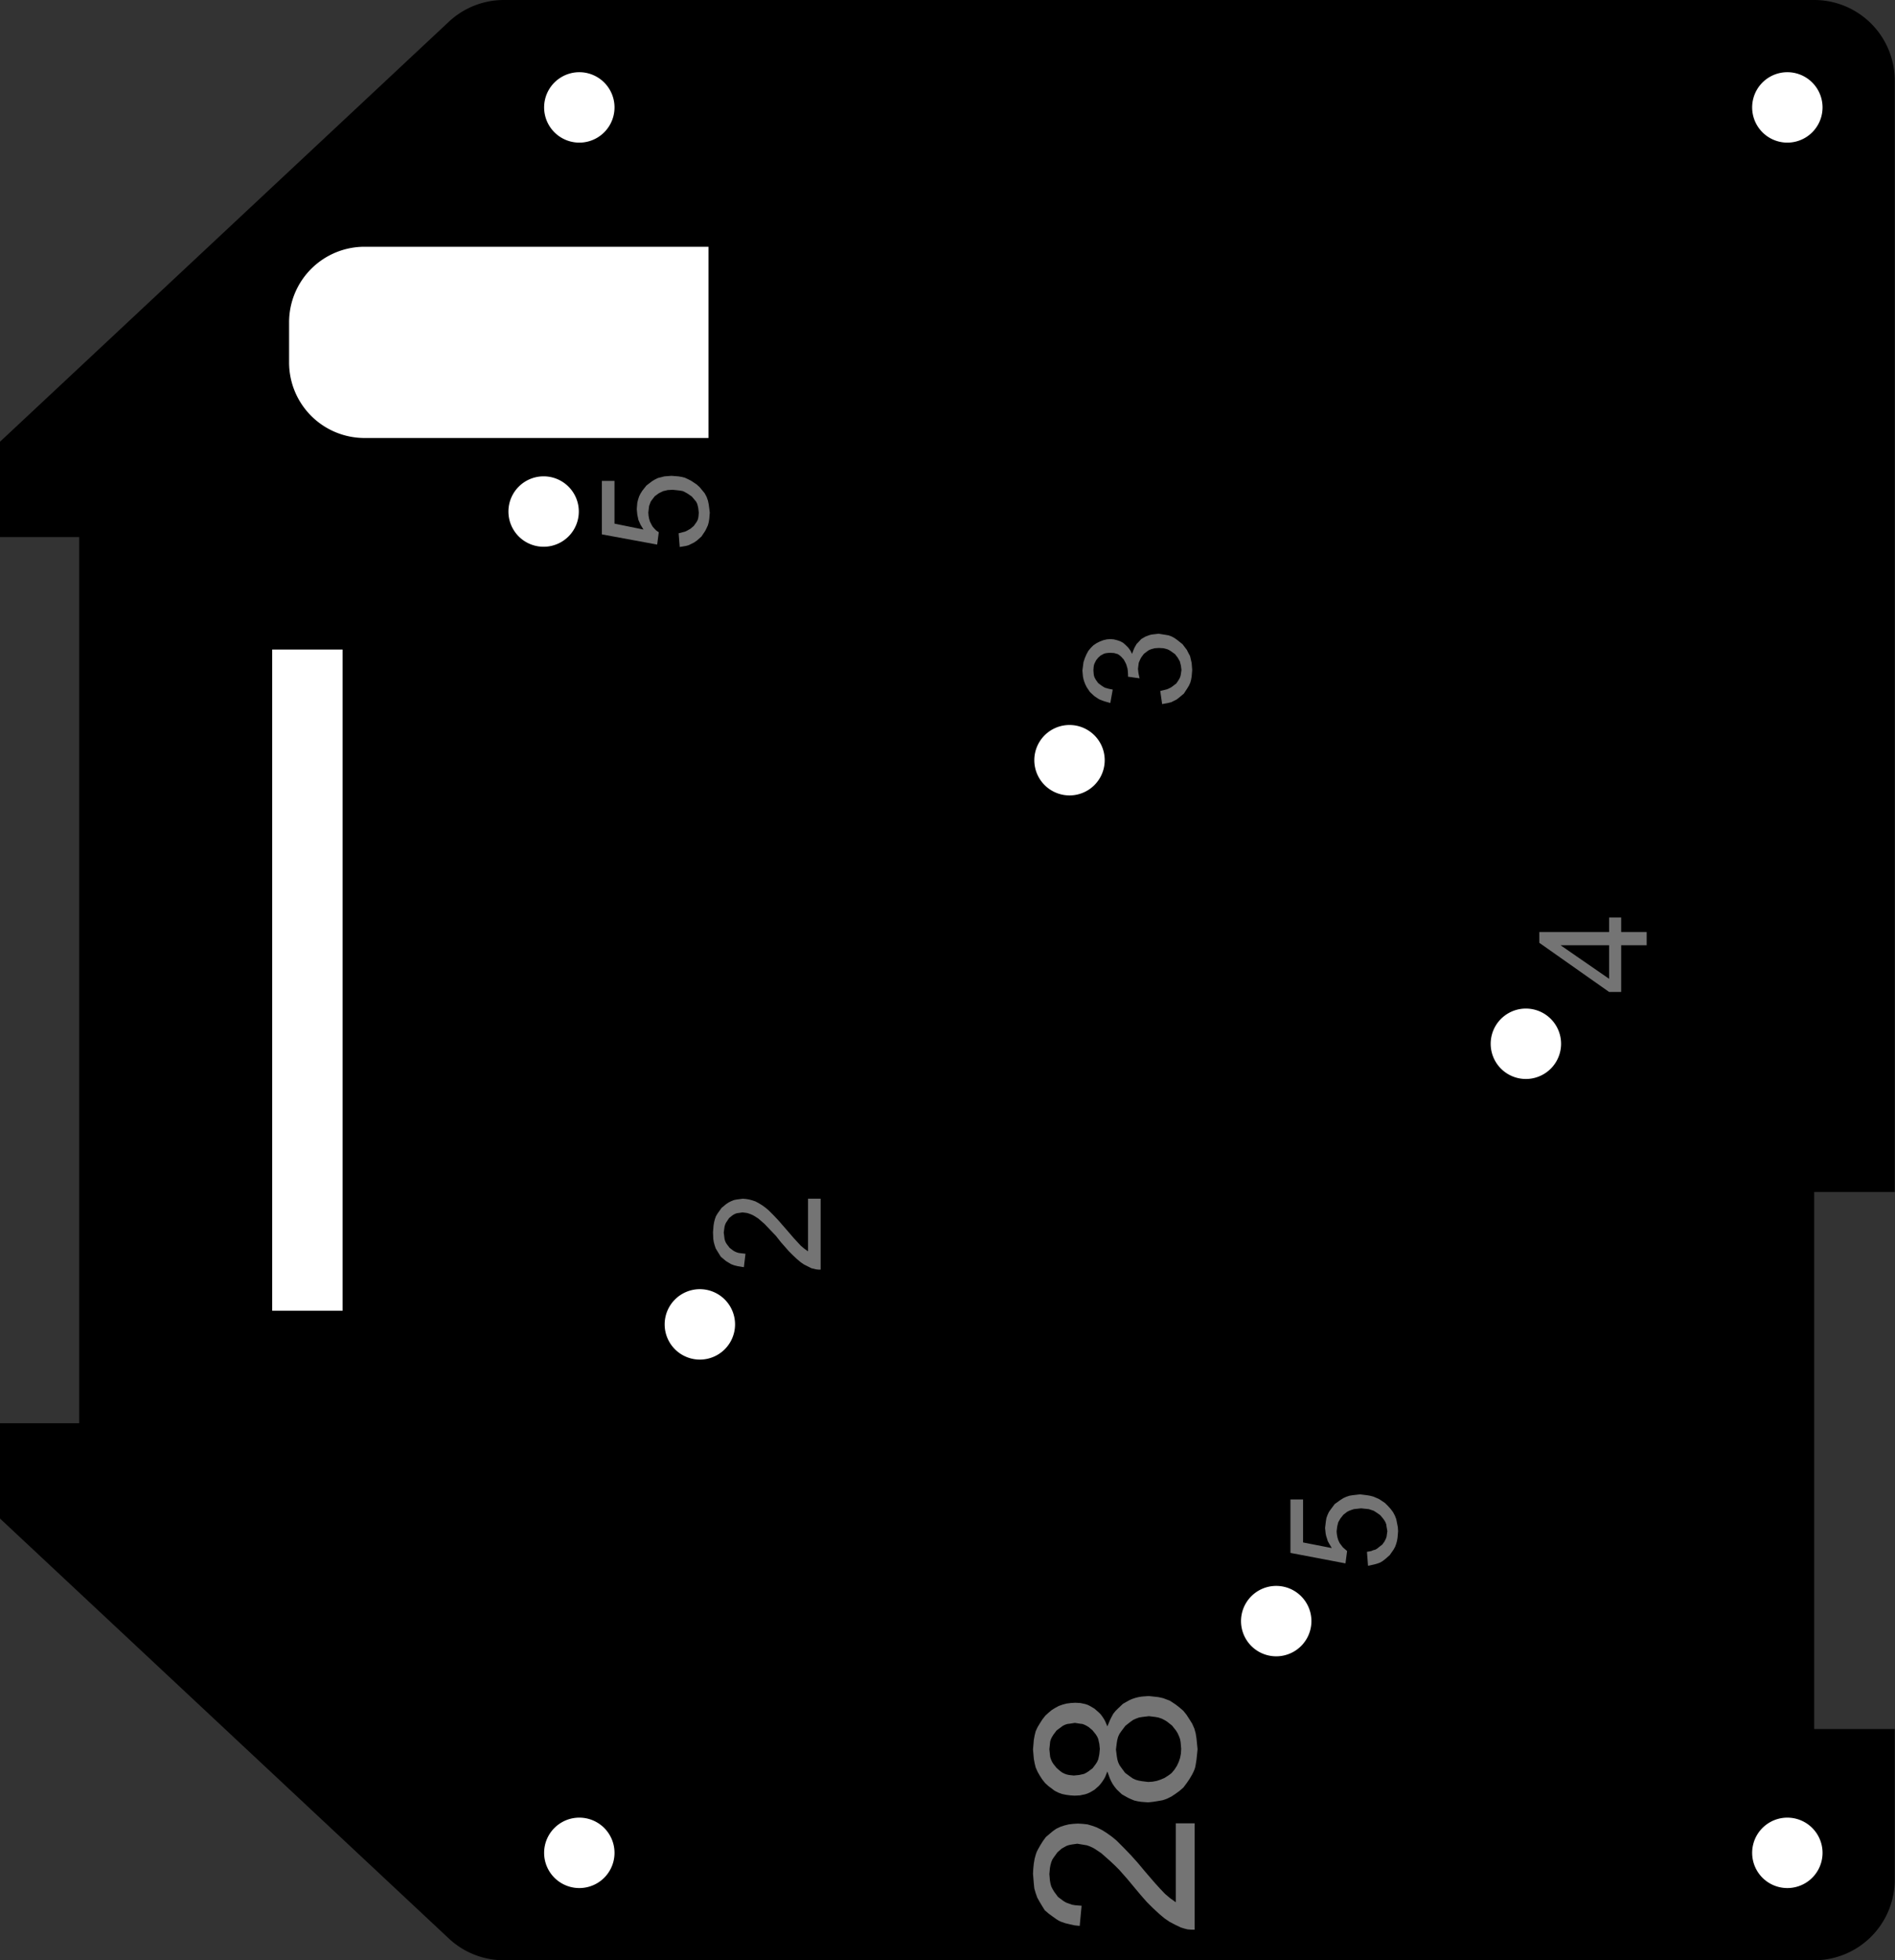 <?xml version="1.0" encoding="utf-8"?>
<!-- Generator: Fusion 360, Shaper Origin Export Add-In, Version 1.7.0  -->
<svg xmlns="http://www.w3.org/2000/svg" xmlns:xlink="http://www.w3.org/1999/xlink" xmlns:shaper="http://www.shapertools.com/namespaces/shaper" shaper:fusionaddin="version:1.7.0" width="7.059cm" height="7.3cm" version="1.1" x="0cm" y="0cm" viewBox="0 0 7.059 7.3" enable-background="new 0 0 7.059 7.3" xml:space="preserve"><rect x="0" y="0" width="7.059" height="7.3" fill="#333333" stroke="none"/><path d="M-3.529,-2.005 L-1.857,-3.569 A0.3,0.3 226.905 0,1 -1.652,-3.65 L3.229,-3.65 A0.3,0.3 270 0,1 3.529,-3.35 L3.529,-2.789 3.229,-2.789 3.229,-0.789 3.529,-0.789 3.529,3.35 A0.3,0.3 0 0,1 3.229,3.65 L-1.652,3.65 A0.3,0.3 90 0,1 -1.857,3.569 L-3.529,2.005 -3.529,1.65 -3.234,1.65 -3.234,-1.65 -3.529,-1.65 -3.529,-2.005z" transform="matrix(1,0,0,-1,3.529,3.65)" fill="rgb(0,0,0)" shaper:cutDepth="0.3cm" stroke-linecap="round" stroke-linejoin="round" /><path d="M2.51,0.13 L2.51,-0.044 2.465,-0.044 2.205,0.139 2.205,0.179 2.465,0.179 2.465,0.233 2.51,0.233 2.51,0.179 2.605,0.179 2.605,0.13 2.51,0.13z M2.284,0.13 L2.465,0.005 2.465,0.13 2.284,0.13z" transform="matrix(1,0,0,-1,3.529,3.65)" fill="rgb(116,116,116)" fill-rule="nonzero" shaper:cutDepth="0.05cm" stroke-linecap="round" stroke-linejoin="round" /><path d="M-1.001,1.664 L-1.001,1.664 -0.986,1.668 -0.978,1.67 -0.971,1.673 -0.964,1.677 -0.957,1.681 -0.945,1.691 -0.945,1.691 -0.937,1.702 -0.933,1.708 -0.93,1.714 -0.928,1.721 -0.927,1.728 -0.926,1.741 -0.926,1.741 -0.928,1.758 -0.93,1.767 -0.932,1.774 -0.936,1.782 -0.941,1.788 -0.952,1.801 -0.952,1.801 -0.968,1.812 -0.977,1.817 -0.985,1.821 -0.995,1.823 -1.004,1.824 -1.023,1.826 -1.023,1.826 -1.042,1.825 -1.05,1.823 -1.059,1.821 -1.067,1.817 -1.075,1.813 -1.09,1.802 -1.09,1.802 -1.1,1.789 -1.105,1.782 -1.108,1.774 -1.111,1.766 -1.112,1.758 -1.114,1.741 -1.114,1.741 -1.113,1.729 -1.111,1.718 -1.108,1.708 -1.103,1.698 -1.103,1.698 -1.098,1.689 -1.091,1.681 -1.084,1.674 -1.075,1.668 -1.081,1.622 -1.287,1.66 -1.287,1.859 -1.24,1.859 -1.24,1.7 -1.132,1.678 -1.132,1.678 -1.143,1.696 -1.147,1.705 -1.151,1.714 -1.153,1.724 -1.155,1.733 -1.157,1.754 -1.157,1.754 -1.155,1.778 -1.152,1.79 -1.148,1.802 -1.143,1.812 -1.136,1.823 -1.121,1.842 -1.121,1.842 -1.1,1.858 -1.09,1.864 -1.078,1.87 -1.066,1.873 -1.054,1.876 -1.028,1.878 -1.028,1.878 -1.002,1.876 -0.99,1.874 -0.978,1.871 -0.967,1.866 -0.955,1.86 -0.934,1.846 -0.934,1.846 -0.923,1.836 -0.913,1.824 -0.904,1.813 -0.897,1.8 -0.892,1.786 -0.889,1.772 -0.887,1.757 -0.885,1.741 -0.885,1.741 -0.887,1.717 -0.889,1.705 -0.892,1.694 -0.897,1.683 -0.902,1.673 -0.916,1.652 -0.916,1.652 -0.933,1.637 -0.943,1.63 -0.953,1.625 -0.963,1.62 -0.974,1.617 -0.997,1.613 -1.001,1.664z" transform="matrix(1,0,0,-1,3.529,3.65)" fill="rgb(116,116,116)" fill-rule="nonzero" shaper:cutDepth="0.05cm" stroke-linecap="round" stroke-linejoin="round" /><path d="M0.793,1.077 L0.793,1.077 0.81,1.081 0.818,1.083 0.825,1.086 0.833,1.09 0.84,1.095 0.853,1.105 0.853,1.105 0.861,1.117 0.864,1.122 0.867,1.128 0.869,1.135 0.87,1.141 0.872,1.155 0.872,1.155 0.87,1.171 0.868,1.179 0.866,1.187 0.862,1.194 0.858,1.201 0.848,1.214 0.848,1.214 0.834,1.224 0.828,1.228 0.82,1.232 0.813,1.234 0.805,1.236 0.788,1.237 0.788,1.237 0.773,1.236 0.765,1.234 0.758,1.232 0.751,1.229 0.745,1.225 0.732,1.215 0.732,1.215 0.723,1.203 0.719,1.196 0.716,1.189 0.713,1.182 0.712,1.175 0.71,1.159 0.71,1.159 0.712,1.142 0.716,1.124 0.673,1.13 0.673,1.13 0.673,1.138 0.673,1.138 0.672,1.153 0.671,1.16 0.669,1.167 0.667,1.174 0.664,1.181 0.657,1.194 0.657,1.194 0.647,1.205 0.641,1.21 0.635,1.214 0.628,1.216 0.621,1.218 0.606,1.219 0.606,1.219 0.594,1.218 0.588,1.217 0.582,1.215 0.577,1.212 0.571,1.209 0.562,1.201 0.562,1.201 0.554,1.191 0.551,1.185 0.548,1.179 0.546,1.173 0.545,1.167 0.544,1.154 0.544,1.154 0.545,1.141 0.546,1.134 0.548,1.128 0.551,1.122 0.554,1.117 0.562,1.106 0.562,1.106 0.574,1.097 0.58,1.093 0.587,1.089 0.594,1.087 0.601,1.085 0.616,1.082 0.607,1.032 0.607,1.032 0.586,1.038 0.575,1.042 0.565,1.046 0.556,1.052 0.547,1.058 0.531,1.073 0.531,1.073 0.519,1.091 0.514,1.101 0.51,1.111 0.507,1.121 0.505,1.131 0.503,1.153 0.503,1.153 0.505,1.168 0.507,1.184 0.512,1.199 0.518,1.213 0.518,1.213 0.525,1.226 0.534,1.237 0.544,1.247 0.556,1.255 0.556,1.255 0.568,1.261 0.581,1.266 0.594,1.269 0.607,1.27 0.607,1.27 0.62,1.269 0.632,1.266 0.644,1.262 0.655,1.256 0.655,1.256 0.665,1.247 0.674,1.238 0.682,1.227 0.688,1.215 0.688,1.215 0.694,1.231 0.697,1.238 0.701,1.245 0.705,1.252 0.711,1.258 0.722,1.27 0.722,1.27 0.737,1.279 0.745,1.282 0.753,1.285 0.761,1.287 0.77,1.288 0.787,1.29 0.787,1.29 0.812,1.286 0.824,1.284 0.835,1.28 0.846,1.274 0.856,1.267 0.876,1.251 0.876,1.251 0.892,1.23 0.898,1.218 0.904,1.207 0.907,1.194 0.91,1.181 0.912,1.155 0.912,1.155 0.91,1.131 0.908,1.119 0.905,1.108 0.9,1.097 0.894,1.087 0.881,1.067 0.881,1.067 0.863,1.052 0.854,1.045 0.844,1.04 0.834,1.035 0.822,1.032 0.8,1.028 0.793,1.077z" transform="matrix(1,0,0,-1,3.529,3.65)" fill="rgb(116,116,116)" fill-rule="nonzero" shaper:cutDepth="0.05cm" stroke-linecap="round" stroke-linejoin="round" /><path d="M-0.472,-0.814 L-0.472,-1.078 -0.472,-1.078 -0.48,-1.078 -0.489,-1.077 -0.497,-1.075 -0.506,-1.073 -0.506,-1.073 -0.52,-1.066 -0.534,-1.059 -0.547,-1.05 -0.559,-1.04 -0.559,-1.04 -0.575,-1.025 -0.591,-1.009 -0.605,-0.993 -0.62,-0.976 -0.62,-0.976 -0.639,-0.952 -0.66,-0.93 -0.681,-0.908 -0.704,-0.888 -0.704,-0.888 -0.718,-0.879 -0.725,-0.875 -0.732,-0.872 -0.74,-0.869 -0.747,-0.867 -0.763,-0.865 -0.763,-0.865 -0.777,-0.867 -0.784,-0.868 -0.79,-0.87 -0.796,-0.873 -0.802,-0.877 -0.813,-0.886 -0.813,-0.886 -0.821,-0.898 -0.825,-0.904 -0.828,-0.911 -0.83,-0.918 -0.831,-0.925 -0.833,-0.94 -0.833,-0.94 -0.831,-0.956 -0.83,-0.964 -0.828,-0.971 -0.825,-0.978 -0.821,-0.984 -0.811,-0.997 -0.811,-0.997 -0.798,-1.007 -0.791,-1.011 -0.784,-1.014 -0.777,-1.016 -0.769,-1.017 -0.752,-1.019 -0.758,-1.069 -0.758,-1.069 -0.782,-1.065 -0.794,-1.062 -0.805,-1.058 -0.815,-1.052 -0.825,-1.046 -0.844,-1.03 -0.844,-1.03 -0.857,-1.009 -0.863,-0.999 -0.867,-0.987 -0.87,-0.976 -0.872,-0.964 -0.873,-0.939 -0.873,-0.939 -0.871,-0.914 -0.869,-0.902 -0.866,-0.89 -0.862,-0.879 -0.856,-0.869 -0.841,-0.848 -0.841,-0.848 -0.824,-0.834 -0.815,-0.828 -0.805,-0.823 -0.795,-0.819 -0.785,-0.817 -0.762,-0.814 -0.762,-0.814 -0.75,-0.815 -0.738,-0.817 -0.727,-0.82 -0.715,-0.824 -0.715,-0.824 -0.702,-0.831 -0.689,-0.839 -0.678,-0.847 -0.666,-0.857 -0.666,-0.857 -0.648,-0.875 -0.63,-0.894 -0.596,-0.933 -0.596,-0.933 -0.571,-0.962 -0.546,-0.989 -0.546,-0.989 -0.533,-1 -0.519,-1.01 -0.519,-0.814 -0.472,-0.814z" transform="matrix(1,0,0,-1,3.529,3.65)" fill="rgb(116,116,116)" fill-rule="nonzero" shaper:cutDepth="0.05cm" stroke-linecap="round" stroke-linejoin="round" /><path d="M1.563,-2.129 L1.563,-2.129 1.579,-2.126 1.586,-2.123 1.594,-2.121 1.601,-2.117 1.607,-2.112 1.62,-2.102 1.62,-2.102 1.628,-2.091 1.631,-2.085 1.634,-2.079 1.636,-2.073 1.637,-2.066 1.639,-2.052 1.639,-2.052 1.636,-2.035 1.635,-2.027 1.632,-2.019 1.628,-2.012 1.623,-2.005 1.612,-1.992 1.612,-1.992 1.596,-1.981 1.588,-1.976 1.579,-1.973 1.57,-1.97 1.56,-1.969 1.541,-1.967 1.541,-1.967 1.523,-1.969 1.514,-1.97 1.505,-1.973 1.497,-1.976 1.489,-1.98 1.475,-1.991 1.475,-1.991 1.464,-2.005 1.46,-2.012 1.456,-2.019 1.454,-2.027 1.452,-2.036 1.45,-2.053 1.45,-2.053 1.451,-2.064 1.453,-2.075 1.456,-2.085 1.461,-2.096 1.461,-2.096 1.467,-2.104 1.473,-2.112 1.481,-2.119 1.489,-2.126 1.483,-2.172 1.278,-2.133 1.278,-1.934 1.325,-1.934 1.325,-2.094 1.432,-2.115 1.432,-2.115 1.422,-2.098 1.417,-2.089 1.414,-2.079 1.411,-2.07 1.409,-2.06 1.407,-2.04 1.407,-2.04 1.41,-2.015 1.412,-2.003 1.416,-1.992 1.421,-1.981 1.428,-1.971 1.443,-1.951 1.443,-1.951 1.464,-1.936 1.475,-1.929 1.486,-1.924 1.498,-1.92 1.511,-1.918 1.537,-1.915 1.537,-1.915 1.562,-1.918 1.574,-1.92 1.586,-1.923 1.598,-1.928 1.609,-1.933 1.63,-1.947 1.63,-1.947 1.641,-1.958 1.651,-1.969 1.66,-1.981 1.667,-1.994 1.672,-2.007 1.675,-2.022 1.678,-2.037 1.679,-2.052 1.679,-2.052 1.677,-2.076 1.675,-2.088 1.672,-2.099 1.668,-2.11 1.662,-2.121 1.648,-2.141 1.648,-2.141 1.631,-2.156 1.622,-2.163 1.612,-2.169 1.601,-2.173 1.59,-2.176 1.567,-2.181 1.563,-2.129z" transform="matrix(1,0,0,-1,3.529,3.65)" fill="rgb(116,116,116)" fill-rule="nonzero" shaper:cutDepth="0.05cm" stroke-linecap="round" stroke-linejoin="round" /><path d="M0.921,-3.14 L0.921,-3.536 0.921,-3.536 0.908,-3.536 0.895,-3.535 0.883,-3.532 0.87,-3.528 0.87,-3.528 0.849,-3.518 0.828,-3.507 0.809,-3.494 0.791,-3.479 0.791,-3.479 0.766,-3.456 0.743,-3.433 0.721,-3.408 0.7,-3.383 0.7,-3.383 0.67,-3.347 0.655,-3.33 0.64,-3.313 0.624,-3.297 0.607,-3.281 0.573,-3.251 0.573,-3.251 0.552,-3.237 0.542,-3.231 0.531,-3.226 0.52,-3.222 0.508,-3.22 0.484,-3.216 0.484,-3.216 0.463,-3.219 0.453,-3.221 0.444,-3.224 0.435,-3.229 0.426,-3.234 0.41,-3.248 0.41,-3.248 0.397,-3.266 0.391,-3.275 0.387,-3.285 0.384,-3.296 0.382,-3.307 0.38,-3.329 0.38,-3.329 0.382,-3.353 0.384,-3.364 0.387,-3.375 0.392,-3.385 0.398,-3.395 0.412,-3.414 0.412,-3.414 0.432,-3.429 0.442,-3.435 0.453,-3.439 0.464,-3.443 0.476,-3.445 0.5,-3.447 0.493,-3.522 0.493,-3.522 0.474,-3.52 0.456,-3.516 0.439,-3.512 0.422,-3.506 0.414,-3.502 0.406,-3.497 0.392,-3.487 0.377,-3.476 0.363,-3.464 0.363,-3.464 0.353,-3.448 0.344,-3.433 0.335,-3.417 0.329,-3.4 0.324,-3.383 0.322,-3.364 0.319,-3.328 0.319,-3.328 0.32,-3.309 0.322,-3.29 0.325,-3.272 0.33,-3.254 0.333,-3.246 0.337,-3.238 0.346,-3.222 0.356,-3.206 0.367,-3.191 0.367,-3.191 0.38,-3.18 0.393,-3.169 0.406,-3.16 0.421,-3.153 0.436,-3.148 0.452,-3.144 0.469,-3.142 0.486,-3.141 0.486,-3.141 0.504,-3.142 0.522,-3.144 0.539,-3.149 0.556,-3.155 0.556,-3.155 0.576,-3.165 0.595,-3.177 0.613,-3.19 0.63,-3.204 0.63,-3.204 0.657,-3.231 0.684,-3.259 0.71,-3.288 0.735,-3.318 0.735,-3.318 0.772,-3.361 0.791,-3.382 0.811,-3.403 0.811,-3.403 0.83,-3.419 0.851,-3.434 0.851,-3.14 0.921,-3.14z" transform="matrix(1,0,0,-1,3.529,3.65)" fill="rgb(116,116,116)" fill-rule="nonzero" shaper:cutDepth="0.05cm" stroke-linecap="round" stroke-linejoin="round" /><path d="M0.548,-3.015 L0.548,-3.015 0.531,-3.025 0.522,-3.029 0.513,-3.032 0.503,-3.034 0.494,-3.036 0.474,-3.037 0.474,-3.037 0.458,-3.036 0.443,-3.034 0.428,-3.031 0.414,-3.026 0.4,-3.019 0.388,-3.01 0.376,-3.001 0.364,-2.99 0.364,-2.99 0.353,-2.976 0.344,-2.962 0.336,-2.948 0.329,-2.932 0.325,-2.916 0.322,-2.899 0.319,-2.865 0.319,-2.865 0.322,-2.83 0.325,-2.813 0.329,-2.797 0.336,-2.782 0.345,-2.767 0.354,-2.753 0.365,-2.739 0.365,-2.739 0.377,-2.728 0.389,-2.718 0.402,-2.71 0.415,-2.703 0.429,-2.698 0.444,-2.694 0.46,-2.692 0.476,-2.691 0.476,-2.691 0.495,-2.692 0.505,-2.694 0.514,-2.696 0.523,-2.699 0.531,-2.703 0.548,-2.713 0.548,-2.713 0.564,-2.727 0.571,-2.734 0.577,-2.742 0.583,-2.751 0.588,-2.76 0.596,-2.779 0.596,-2.779 0.606,-2.755 0.612,-2.743 0.618,-2.732 0.626,-2.722 0.635,-2.713 0.654,-2.695 0.654,-2.695 0.677,-2.682 0.688,-2.677 0.7,-2.673 0.712,-2.67 0.724,-2.668 0.75,-2.666 0.75,-2.666 0.768,-2.668 0.786,-2.67 0.804,-2.674 0.812,-2.677 0.82,-2.68 0.828,-2.683 0.836,-2.688 0.851,-2.698 0.865,-2.709 0.879,-2.721 0.879,-2.721 0.891,-2.736 0.902,-2.753 0.912,-2.769 0.916,-2.778 0.92,-2.787 0.925,-2.805 0.928,-2.824 0.93,-2.844 0.932,-2.864 0.932,-2.864 0.93,-2.884 0.928,-2.903 0.925,-2.922 0.923,-2.932 0.92,-2.941 0.916,-2.95 0.912,-2.958 0.902,-2.975 0.891,-2.991 0.879,-3.007 0.879,-3.007 0.865,-3.019 0.85,-3.03 0.835,-3.04 0.827,-3.044 0.819,-3.048 0.811,-3.051 0.802,-3.054 0.785,-3.057 0.766,-3.06 0.748,-3.062 0.748,-3.062 0.722,-3.06 0.709,-3.058 0.696,-3.055 0.684,-3.05 0.673,-3.045 0.65,-3.032 0.65,-3.032 0.631,-3.014 0.623,-3.004 0.616,-2.994 0.61,-2.983 0.605,-2.972 0.596,-2.947 0.596,-2.947 0.588,-2.967 0.583,-2.976 0.577,-2.985 0.571,-2.993 0.564,-3.001 0.548,-3.015z M0.809,-2.971 L0.809,-2.971 0.823,-2.962 0.83,-2.957 0.836,-2.952 0.841,-2.946 0.846,-2.94 0.855,-2.926 0.855,-2.926 0.862,-2.911 0.867,-2.896 0.87,-2.88 0.871,-2.863 0.871,-2.863 0.869,-2.839 0.867,-2.827 0.863,-2.816 0.858,-2.805 0.852,-2.795 0.837,-2.776 0.837,-2.776 0.818,-2.761 0.808,-2.755 0.798,-2.75 0.786,-2.746 0.775,-2.744 0.751,-2.741 0.751,-2.741 0.726,-2.744 0.714,-2.746 0.703,-2.75 0.692,-2.755 0.682,-2.762 0.663,-2.777 0.663,-2.777 0.648,-2.797 0.641,-2.807 0.636,-2.818 0.633,-2.829 0.631,-2.841 0.628,-2.865 0.628,-2.865 0.631,-2.889 0.633,-2.901 0.636,-2.912 0.641,-2.923 0.648,-2.933 0.662,-2.952 0.662,-2.952 0.681,-2.966 0.691,-2.973 0.702,-2.978 0.713,-2.981 0.724,-2.983 0.748,-2.986 0.748,-2.986 0.764,-2.985 0.78,-2.982 0.795,-2.977 0.809,-2.971z M0.541,-2.935 L0.541,-2.935 0.553,-2.919 0.558,-2.911 0.562,-2.902 0.564,-2.893 0.566,-2.883 0.568,-2.863 0.568,-2.863 0.566,-2.844 0.564,-2.835 0.562,-2.826 0.558,-2.817 0.553,-2.809 0.541,-2.794 0.541,-2.794 0.527,-2.782 0.519,-2.777 0.511,-2.773 0.503,-2.77 0.494,-2.769 0.475,-2.766 0.475,-2.766 0.456,-2.769 0.447,-2.77 0.438,-2.773 0.43,-2.777 0.422,-2.783 0.407,-2.794 0.407,-2.794 0.395,-2.81 0.39,-2.818 0.386,-2.826 0.383,-2.835 0.382,-2.845 0.38,-2.864 0.38,-2.864 0.382,-2.884 0.383,-2.893 0.386,-2.902 0.39,-2.911 0.395,-2.919 0.407,-2.934 0.407,-2.934 0.421,-2.946 0.428,-2.951 0.436,-2.955 0.444,-2.958 0.453,-2.96 0.471,-2.962 0.471,-2.962 0.491,-2.96 0.5,-2.958 0.509,-2.956 0.517,-2.952 0.525,-2.947 0.541,-2.935z" transform="matrix(1,0,0,-1,3.529,3.65)" fill="rgb(116,116,116)" fill-rule="nonzero" shaper:cutDepth="0.05cm" stroke-linecap="round" stroke-linejoin="round" /><path d="M2.005,-0.237 a0.15,0.15 0 1,1 0.3,0 a0.15,0.15 0 1,1 -0.3,0z" transform="matrix(1,0,0,-1,3.529,3.65)" fill="rgb(255,255,255)" stroke="rgb(0,0,0)" stroke-width="0.001cm" stroke-linecap="round" stroke-linejoin="round" shaper:cutDepth="0.3cm" /><path d="M-1.072,-1.282 a0.15,0.15 0 1,1 0.3,0 a0.15,0.15 0 1,1 -0.3,0z" transform="matrix(1,0,0,-1,3.529,3.65)" fill="rgb(255,255,255)" stroke="rgb(0,0,0)" stroke-width="0.001cm" stroke-linecap="round" stroke-linejoin="round" shaper:cutDepth="0.3cm" /><path d="M-1.654,1.745 a0.15,0.15 0 1,1 0.3,0 a0.15,0.15 0 1,1 -0.3,0z" transform="matrix(1,0,0,-1,3.529,3.65)" fill="rgb(255,255,255)" stroke="rgb(0,0,0)" stroke-width="0.001cm" stroke-linecap="round" stroke-linejoin="round" shaper:cutDepth="0.3cm" /><path d="M0.305,0.819 a0.15,0.15 0 1,1 0.3,0 a0.15,0.15 0 1,1 -0.3,0z" transform="matrix(1,0,0,-1,3.529,3.65)" fill="rgb(255,255,255)" stroke="rgb(0,0,0)" stroke-width="0.001cm" stroke-linecap="round" stroke-linejoin="round" shaper:cutDepth="0.3cm" /><path d="M1.075,-2.387 a0.15,0.15 0 1,1 0.3,0 a0.15,0.15 0 1,1 -0.3,0z" transform="matrix(1,0,0,-1,3.529,3.65)" fill="rgb(255,255,255)" stroke="rgb(0,0,0)" stroke-width="0.001cm" stroke-linecap="round" stroke-linejoin="round" shaper:cutDepth="0.3cm" /><path d="M-2.534,1.25 L-2.534,-1.25 -2.234,-1.25 -2.234,1.25 -2.534,1.25z" transform="matrix(1,0,0,-1,3.529,3.65)" fill="rgb(255,255,255)" stroke="rgb(0,0,0)" stroke-width="0.001cm" stroke-linecap="round" stroke-linejoin="round" shaper:cutDepth="0.3cm" /><path d="M2.979,-3.25 a0.15,0.15 0 1,1 0.3,0 a0.15,0.15 0 1,1 -0.3,0z" transform="matrix(1,0,0,-1,3.529,3.65)" fill="rgb(255,255,255)" stroke="rgb(0,0,0)" stroke-width="0.001cm" stroke-linecap="round" stroke-linejoin="round" shaper:cutDepth="0.3cm" /><path d="M-1.521,3.25 a0.15,0.15 0 1,1 0.3,0 a0.15,0.15 0 1,1 -0.3,0z" transform="matrix(1,0,0,-1,3.529,3.65)" fill="rgb(255,255,255)" stroke="rgb(0,0,0)" stroke-width="0.001cm" stroke-linecap="round" stroke-linejoin="round" shaper:cutDepth="0.3cm" /><path d="M2.979,3.25 a0.15,0.15 0 1,1 0.3,0 a0.15,0.15 0 1,1 -0.3,0z" transform="matrix(1,0,0,-1,3.529,3.65)" fill="rgb(255,255,255)" stroke="rgb(0,0,0)" stroke-width="0.001cm" stroke-linecap="round" stroke-linejoin="round" shaper:cutDepth="0.3cm" /><path d="M-1.521,-3.25 a0.15,0.15 0 1,1 0.3,0 a0.15,0.15 0 1,1 -0.3,0z" transform="matrix(1,0,0,-1,3.529,3.65)" fill="rgb(255,255,255)" stroke="rgb(0,0,0)" stroke-width="0.001cm" stroke-linecap="round" stroke-linejoin="round" shaper:cutDepth="0.3cm" /><path d="M-2.171,2 L-0.871,2 -0.871,2.75 -2.171,2.75 A0.3,0.3 90 0,1 -2.471,2.45 L-2.471,2.3 A0.3,0.3 180 0,1 -2.171,2z" transform="matrix(1,0,0,-1,3.529,3.65)" fill="rgb(255,255,255)" stroke="rgb(0,0,0)" stroke-width="0.001cm" stroke-linecap="round" stroke-linejoin="round" shaper:cutDepth="0.3cm" /></svg>